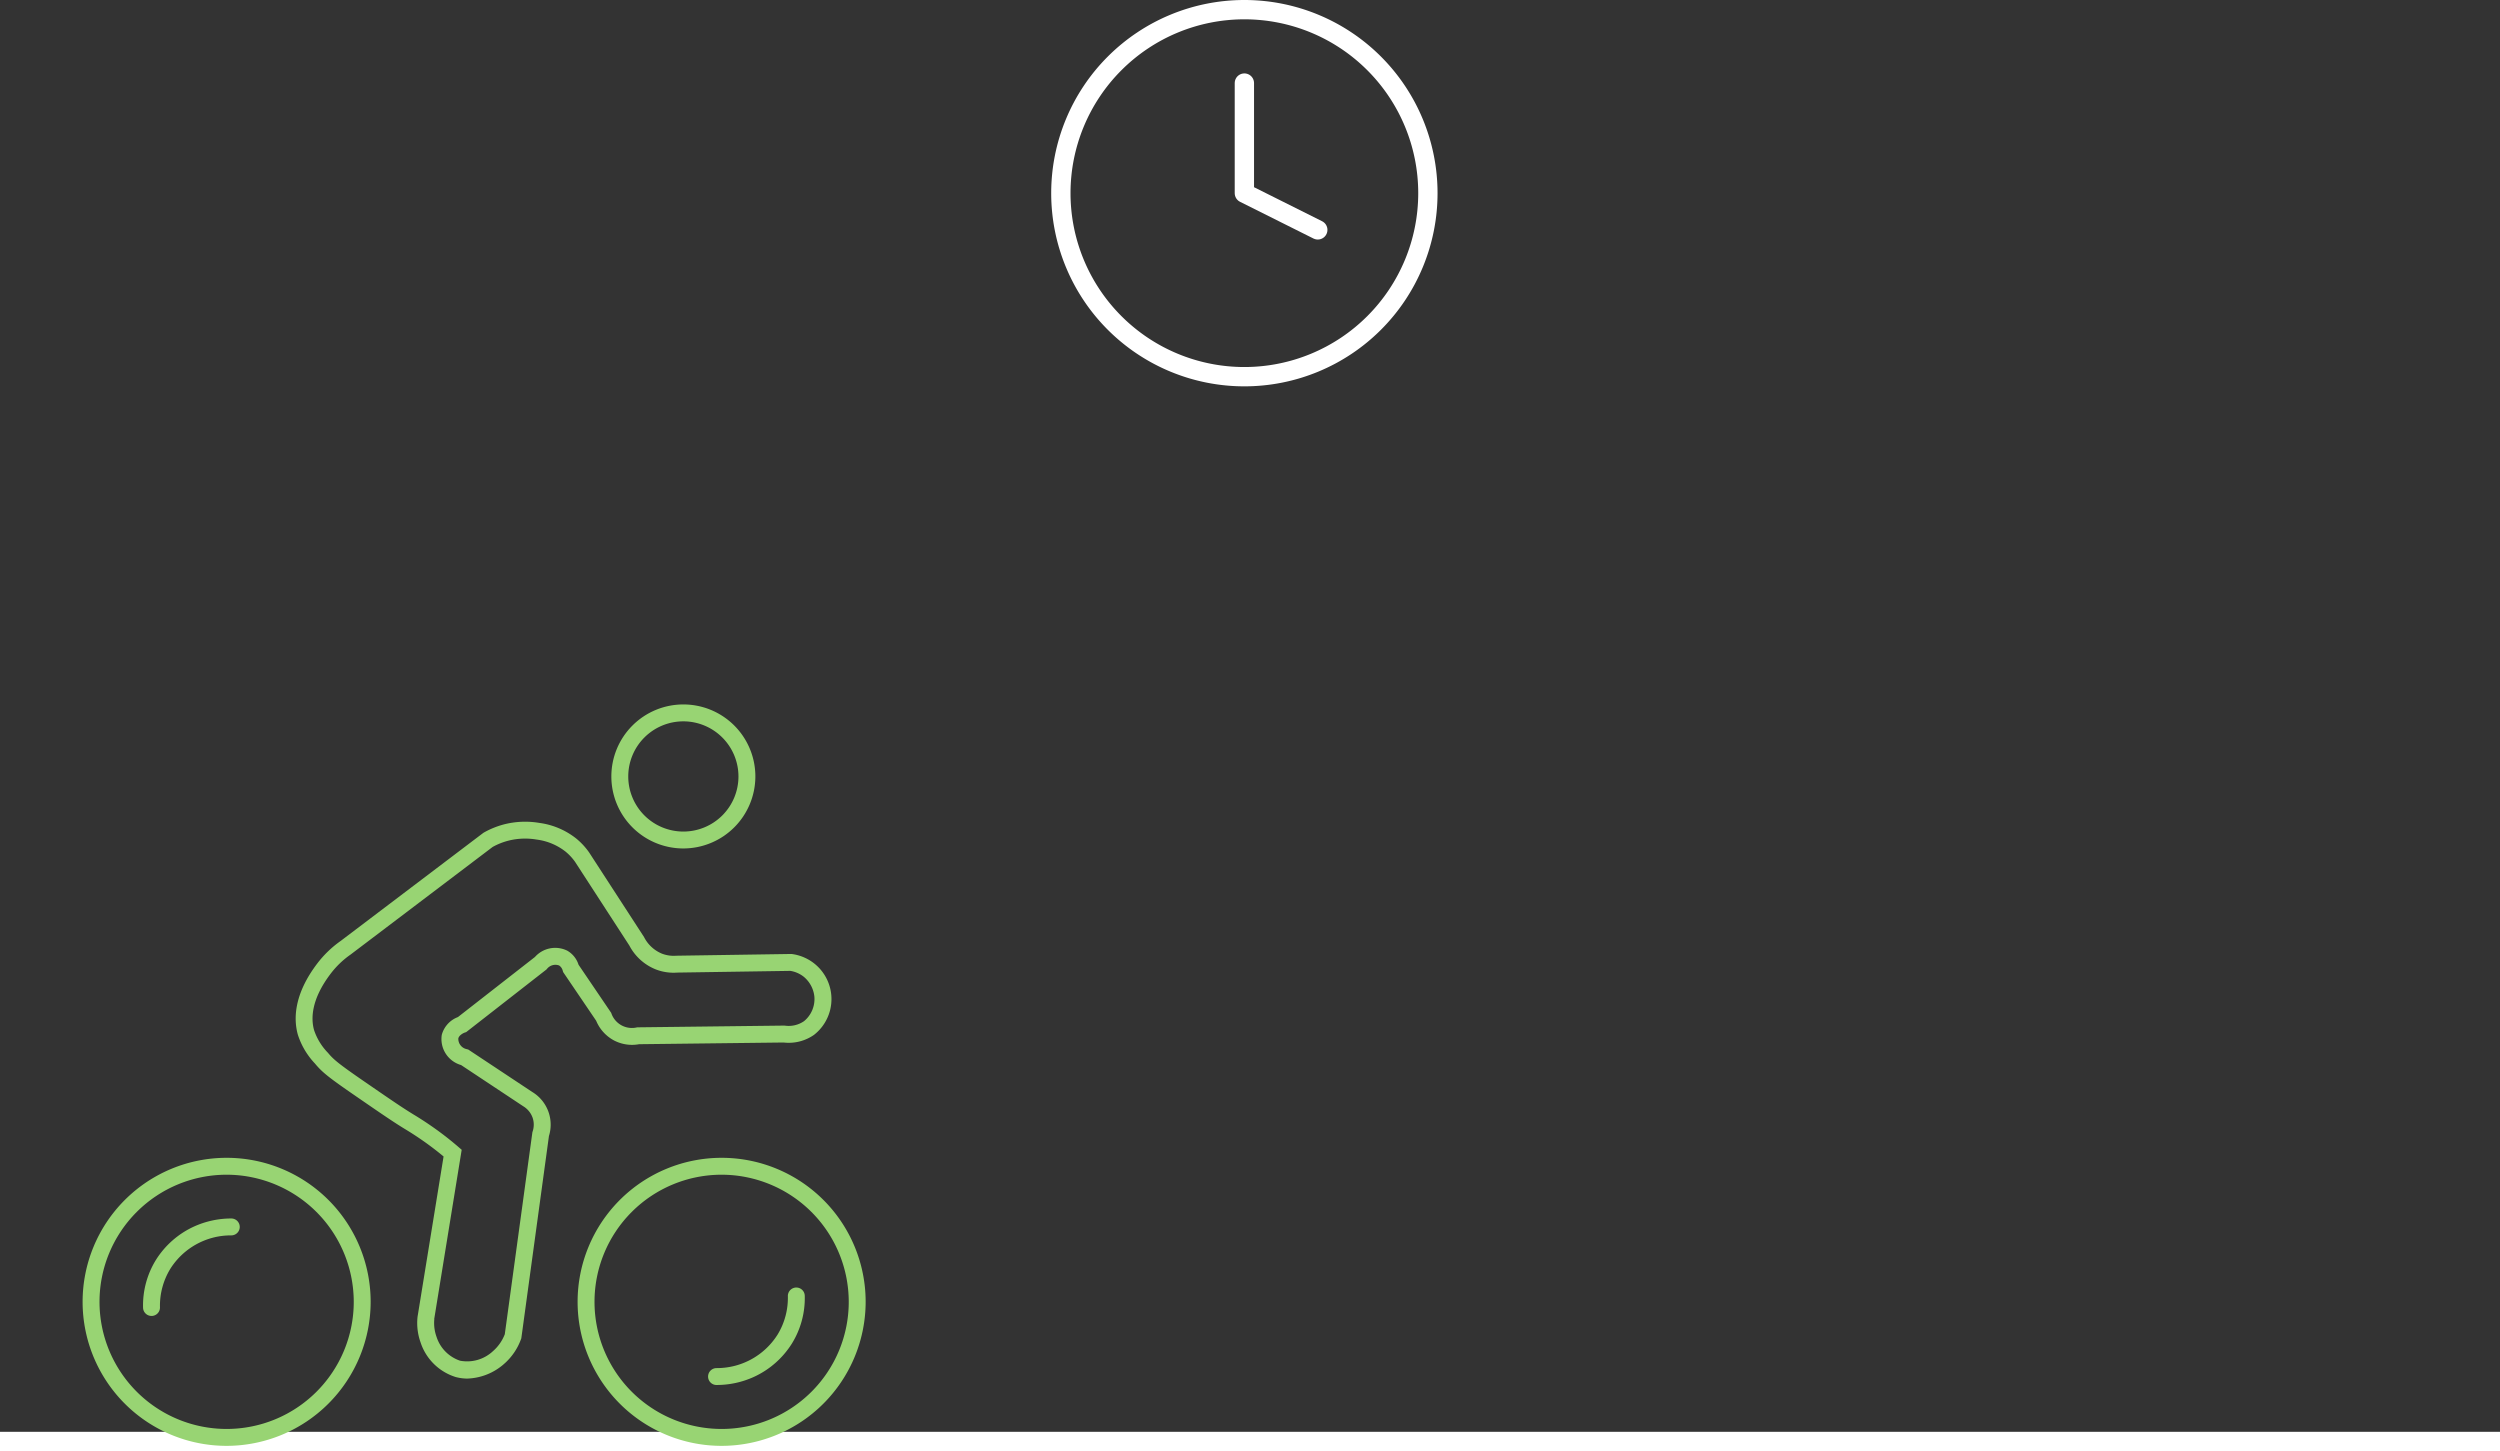 <svg xmlns="http://www.w3.org/2000/svg" width="258.835" height="150.241" viewBox="0 0 258.835 150.241">
  <rect x="0" y="0" width="258.835" height="150.241" fill="#333333" stroke="none"/>
  <g id="Group_112" data-name="Group 112" transform="translate(-667 -124.733)">
    <line id="Line_6" data-name="Line 6" x2="258.835" transform="translate(667 273.974)" fill="none" stroke="#fff" stroke-width="2"/>
  </g>
  <g id="Layer_1" data-name="Layer 1" transform="translate(29.553 94.691)">
    <g id="Group_124" data-name="Group 124" transform="translate(-21 -21.757)">
      <path id="Path_417" data-name="Path 417" d="M14.911,432.222a14.911,14.911,0,1,1,14.911-14.911A14.927,14.927,0,0,1,14.911,432.222Zm0-28.072a13.161,13.161,0,1,0,13.161,13.161A13.177,13.177,0,0,0,14.911,404.15Z" transform="translate(0 -355.461)" fill="#98d473"/>
      <path id="Path_418" data-name="Path 418" d="M454.261,432.222a14.911,14.911,0,1,1,14.911-14.911A14.927,14.927,0,0,1,454.261,432.222Zm0-28.072a13.161,13.161,0,1,0,13.161,13.161A13.177,13.177,0,0,0,454.261,404.15Z" transform="translate(-388.101 -355.461)" fill="#98d473"/>
      <path id="Path_419" data-name="Path 419" d="M54.511,466.34a.874.874,0,0,1-.874-.853,8.958,8.958,0,0,1,1.32-4.928,9.141,9.141,0,0,1,3.955-3.475,9.348,9.348,0,0,1,3.86-.834.875.875,0,0,1,0,1.75h-.014a7.424,7.424,0,0,0-6.308,3.475,7.335,7.335,0,0,0-1.063,3.967.875.875,0,0,1-.853.9h-.022Z" transform="translate(-47.378 -403.03)" fill="#98d473"/>
      <path id="Path_420" data-name="Path 420" d="M556.058,527.649h-.014a.875.875,0,0,1,0-1.75h.013a7.424,7.424,0,0,0,6.311-3.475,7.321,7.321,0,0,0,1.061-3.967.875.875,0,0,1,.853-.9h.022a.874.874,0,0,1,.874.853,8.958,8.958,0,0,1-1.32,4.928,9.143,9.143,0,0,1-3.954,3.475,9.292,9.292,0,0,1-3.846.834Z" transform="translate(-490.411 -457.188)" fill="#98d473"/>
      <path id="Path_421" data-name="Path 421" d="M206.923,161.721a4.775,4.775,0,0,1-1.231-.162,5.566,5.566,0,0,1-3.635-3.587,5.951,5.951,0,0,1-.316-2.615l.007-.055,2.691-16.577c-.334-.278-.675-.552-1.02-.815a32.941,32.941,0,0,0-3.015-2.048l-.219-.135c-1.15-.713-2.418-1.586-4.944-3.326-2.686-1.85-3.378-2.4-4.114-3.294a7.8,7.8,0,0,1-1.778-3c-.437-1.577-.442-4.137,2.023-7.376a10.99,10.99,0,0,1,2.413-2.321l14.777-11.195.051-.029a8.679,8.679,0,0,1,2.285-.895,8.864,8.864,0,0,1,3.471-.1,7.808,7.808,0,0,1,3.805,1.616,7.176,7.176,0,0,1,1.323,1.424l.019.028L225.19,116l.019.037a3.628,3.628,0,0,0,1.842,1.689,3.368,3.368,0,0,0,1.492.212l.056,0,11.862-.18.068.009a4.759,4.759,0,0,1,2.3.987,4.7,4.7,0,0,1-.036,7.378,4.557,4.557,0,0,1-3.153.792l-14.959.177a4.035,4.035,0,0,1-2.543-.362,4.081,4.081,0,0,1-1.9-2.066l-3.422-5.044-.039-.139a.923.923,0,0,0-.374-.54,1.113,1.113,0,0,0-1.268.366l-.048.051-8.308,6.482-.147.048c-.145.05-.593.274-.666.607a1.089,1.089,0,0,0,.892,1.112l.136.037,6.626,4.392a3.956,3.956,0,0,1,1.728,4.562l-2.861,20.947-.033.089a6.181,6.181,0,0,1-1.772,2.576,6.029,6.029,0,0,1-3.763,1.5Zm-3.442-6.167a4.206,4.206,0,0,0,.223,1.826,3.849,3.849,0,0,0,2.44,2.489,3.912,3.912,0,0,0,3.4-.981,4.435,4.435,0,0,0,1.234-1.763l2.857-20.914.026-.078a2.227,2.227,0,0,0,0-1.409,2.265,2.265,0,0,0-.962-1.192l-.031-.02-6.414-4.252a2.8,2.8,0,0,1-2-3.134,2.725,2.725,0,0,1,1.67-1.834l7.975-6.223a2.81,2.81,0,0,1,3.345-.652,2.571,2.571,0,0,1,1.169,1.455l3.379,4.981.036.1a2.251,2.251,0,0,0,2.58,1.418l.083-.017,15.243-.181.062.008a2.792,2.792,0,0,0,1.964-.467,2.963,2.963,0,0,0,1.071-2.528,3.079,3.079,0,0,0-1.1-2.067,3,3,0,0,0-1.392-.611l-11.694.177a5.09,5.09,0,0,1-2.231-.327,5.312,5.312,0,0,1-2.741-2.473l-5.619-8.663a5.446,5.446,0,0,0-.992-1.065,6.086,6.086,0,0,0-2.985-1.243,7.112,7.112,0,0,0-2.783.078,6.938,6.938,0,0,0-1.775.686l-14.72,11.15a9.219,9.219,0,0,0-2.04,1.959c-2.031,2.668-2.061,4.652-1.73,5.848a6.155,6.155,0,0,0,1.439,2.356c.575.694,1.107,1.142,3.754,2.964,2.508,1.728,3.764,2.592,4.878,3.282h0l.217.134a34.9,34.9,0,0,1,3.16,2.149c.5.384.994.784,1.467,1.192l.371.32-2.844,17.52Z" transform="translate(-167.067 -91.924)" fill="#98d473"/>
      <path id="Path_422" data-name="Path 422" d="M476.8,14.91a7.455,7.455,0,1,1,7.455-7.455A7.463,7.463,0,0,1,476.8,14.91Zm0-13.16a5.705,5.705,0,1,0,5.705,5.705A5.712,5.712,0,0,0,476.8,1.75Z" transform="translate(-414.602)" fill="#98d473"/>
    </g>
  </g>
  <g id="Icon_feather-clock" data-name="Icon feather-clock" transform="translate(106.835 -2)">
    <path id="Path_429" data-name="Path 429" d="M41,22A19,19,0,1,1,22,3,19,19,0,0,1,41,22Z" fill="none" stroke="#fff" stroke-linecap="round" stroke-linejoin="round" stroke-width="2"/>
    <path id="Path_430" data-name="Path 430" d="M18,9V20.4l7.6,3.8" transform="translate(4 1.6)" fill="none" stroke="#fff" stroke-linecap="round" stroke-linejoin="round" stroke-width="2"/>
  </g>
</svg>
